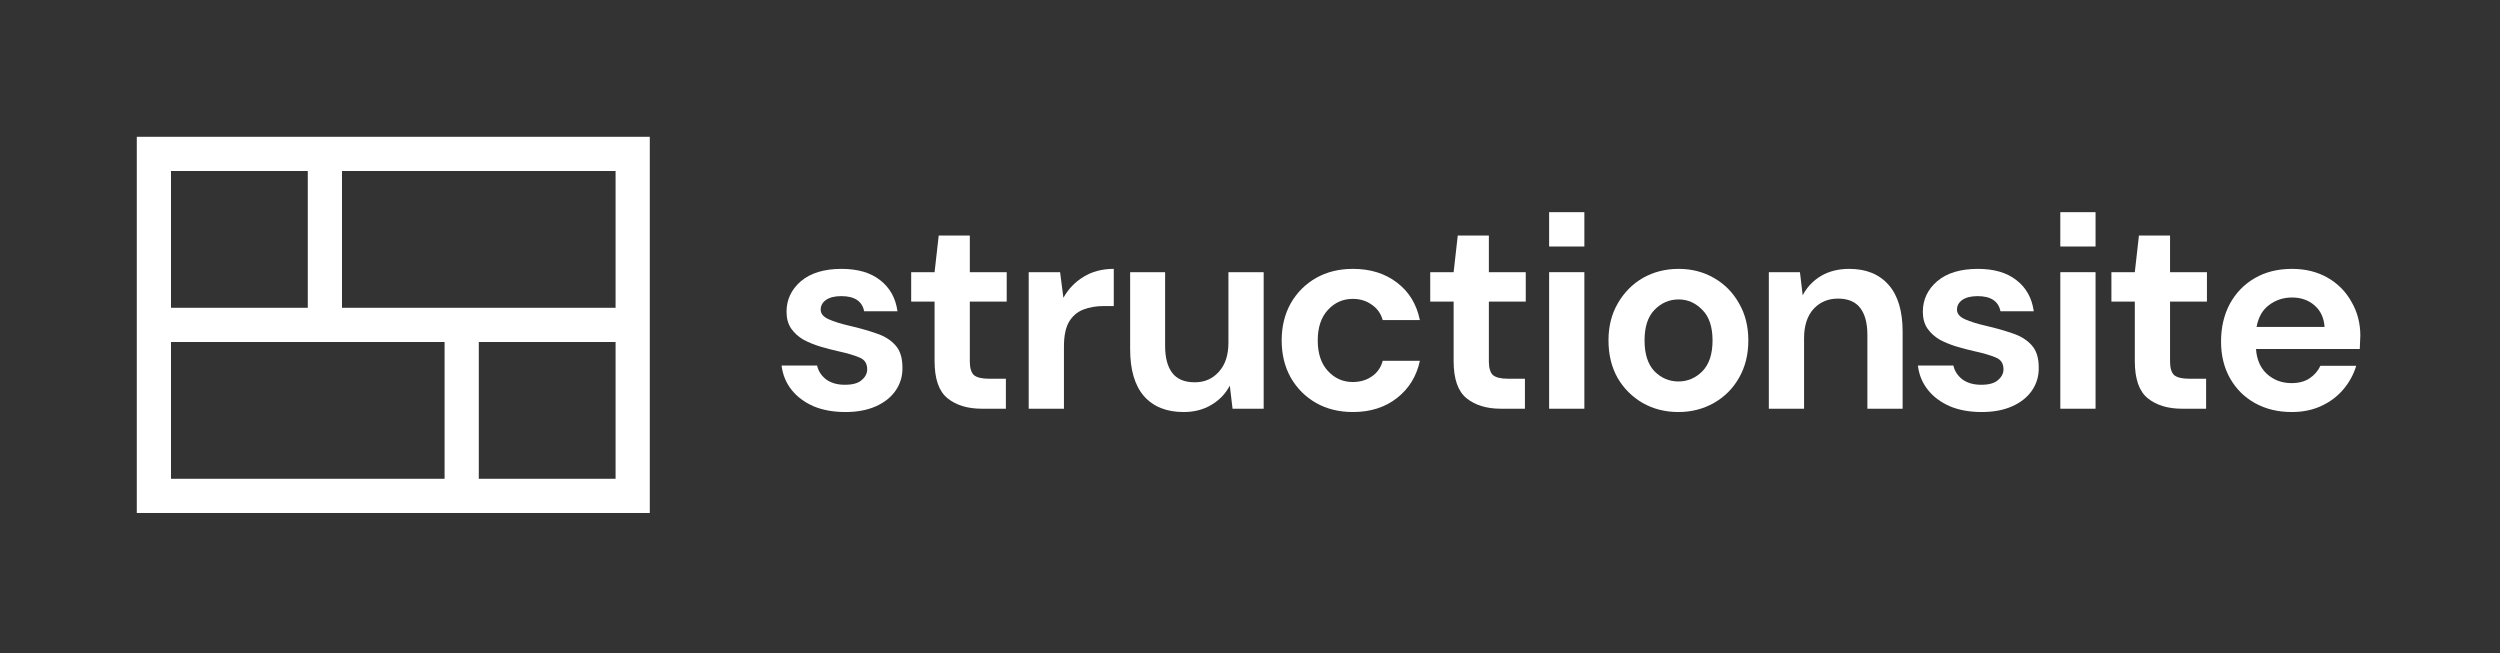 <svg width="417" height="109" viewBox="0 0 417 109" fill="none" xmlns="http://www.w3.org/2000/svg">
<rect x="0" y="0" width="417" height="109" fill="#333333" stroke="none"/>
<path fill-rule="evenodd" clip-rule="evenodd" d="M22.818 22.817V85.565H108.384V22.817H22.818ZM79.862 79.861H102.679V57.044H79.862V79.861ZM102.679 51.339V28.522H57.044V51.339H102.679ZM51.34 51.339V28.522H28.523V51.339H51.34ZM74.157 79.861V57.044H28.523V79.861H74.157Z" fill="#ffffff"/>
<path d="M141.021 68.726C139 68.726 137.225 68.405 135.694 67.762C134.163 67.088 132.939 66.17 132.02 65.007C131.102 63.843 130.551 62.496 130.367 60.966H136.291C136.475 61.853 136.964 62.619 137.76 63.262C138.587 63.874 139.643 64.18 140.929 64.18C142.215 64.18 143.148 63.92 143.73 63.399C144.342 62.879 144.648 62.282 144.648 61.608C144.648 60.629 144.22 59.971 143.363 59.634C142.505 59.267 141.311 58.914 139.781 58.578C138.801 58.363 137.806 58.103 136.796 57.797C135.786 57.491 134.852 57.108 133.995 56.649C133.168 56.159 132.495 55.547 131.974 54.812C131.454 54.047 131.194 53.113 131.194 52.011C131.194 49.991 131.99 48.292 133.582 46.914C135.204 45.536 137.469 44.848 140.378 44.848C143.072 44.848 145.215 45.475 146.807 46.73C148.429 47.986 149.393 49.715 149.7 51.919H144.143C143.806 50.236 142.536 49.394 140.332 49.394C139.23 49.394 138.373 49.608 137.76 50.037C137.179 50.465 136.888 51.001 136.888 51.644C136.888 52.317 137.332 52.853 138.22 53.251C139.107 53.649 140.286 54.016 141.755 54.353C143.347 54.72 144.801 55.134 146.118 55.593C147.465 56.022 148.536 56.68 149.332 57.568C150.128 58.425 150.526 59.664 150.526 61.287C150.557 62.695 150.189 63.966 149.424 65.098C148.659 66.231 147.557 67.119 146.118 67.762C144.679 68.405 142.98 68.726 141.021 68.726Z" fill="#ffffff"/>
<path d="M163.786 68.175C161.398 68.175 159.485 67.593 158.046 66.43C156.607 65.267 155.888 63.2 155.888 60.231V50.312H151.985V45.399H155.888L156.577 39.291H161.766V45.399H167.919V50.312H161.766V60.277C161.766 61.379 161.995 62.144 162.455 62.573C162.944 62.971 163.771 63.17 164.934 63.17H167.781V68.175H163.786Z" fill="#ffffff"/>
<path d="M171.588 68.175V45.399H176.823L177.374 49.669C178.2 48.2 179.318 47.036 180.726 46.179C182.165 45.291 183.849 44.848 185.777 44.848V51.047H184.124C182.838 51.047 181.69 51.246 180.68 51.644C179.67 52.042 178.874 52.731 178.292 53.71C177.741 54.69 177.466 56.052 177.466 57.797V68.175H171.588Z" fill="#ffffff"/>
<path d="M197.417 68.726C194.57 68.726 192.366 67.838 190.805 66.063C189.274 64.287 188.509 61.685 188.509 58.256V45.399H194.341V57.705C194.341 59.664 194.739 61.165 195.534 62.205C196.33 63.246 197.586 63.767 199.3 63.767C200.922 63.767 202.254 63.185 203.295 62.022C204.366 60.858 204.902 59.236 204.902 57.154V45.399H210.78V68.175H205.591L205.132 64.318C204.428 65.665 203.402 66.736 202.055 67.532C200.739 68.328 199.193 68.726 197.417 68.726Z" fill="#ffffff"/>
<path d="M225.676 68.726C223.35 68.726 221.299 68.221 219.523 67.211C217.747 66.2 216.339 64.792 215.298 62.986C214.288 61.18 213.783 59.113 213.783 56.787C213.783 54.46 214.288 52.394 215.298 50.588C216.339 48.781 217.747 47.373 219.523 46.363C221.299 45.353 223.35 44.848 225.676 44.848C228.585 44.848 231.034 45.613 233.023 47.144C235.013 48.644 236.284 50.725 236.835 53.389H230.636C230.33 52.287 229.717 51.429 228.799 50.817C227.911 50.174 226.855 49.853 225.63 49.853C224.008 49.853 222.63 50.465 221.498 51.69C220.365 52.914 219.799 54.613 219.799 56.787C219.799 58.96 220.365 60.659 221.498 61.884C222.63 63.108 224.008 63.721 225.63 63.721C226.855 63.721 227.911 63.415 228.799 62.802C229.717 62.19 230.33 61.318 230.636 60.185H236.835C236.284 62.756 235.013 64.823 233.023 66.384C231.034 67.945 228.585 68.726 225.676 68.726Z" fill="#ffffff"/>
<path d="M250.363 68.175C247.975 68.175 246.062 67.593 244.623 66.43C243.184 65.267 242.465 63.2 242.465 60.231V50.312H238.562V45.399H242.465L243.154 39.291H248.343V45.399H254.496V50.312H248.343V60.277C248.343 61.379 248.572 62.144 249.032 62.573C249.521 62.971 250.348 63.17 251.511 63.17H254.358V68.175H250.363Z" fill="#ffffff"/>
<path d="M258.395 68.175V45.399H264.272V68.175H258.395Z" fill="#ffffff"/>
<path d="M279.959 68.726C277.755 68.726 275.765 68.221 273.989 67.211C272.244 66.2 270.851 64.808 269.81 63.032C268.8 61.226 268.295 59.144 268.295 56.787C268.295 54.43 268.816 52.363 269.856 50.588C270.897 48.781 272.29 47.373 274.035 46.363C275.811 45.353 277.801 44.848 280.005 44.848C282.178 44.848 284.137 45.353 285.882 46.363C287.658 47.373 289.051 48.781 290.061 50.588C291.102 52.363 291.622 54.43 291.622 56.787C291.622 59.144 291.102 61.226 290.061 63.032C289.051 64.808 287.658 66.2 285.882 67.211C284.107 68.221 282.132 68.726 279.959 68.726ZM279.959 63.629C281.489 63.629 282.821 63.063 283.954 61.93C285.086 60.767 285.653 59.052 285.653 56.787C285.653 54.521 285.086 52.822 283.954 51.69C282.821 50.526 281.505 49.945 280.005 49.945C278.443 49.945 277.096 50.526 275.964 51.69C274.862 52.822 274.311 54.521 274.311 56.787C274.311 59.052 274.862 60.767 275.964 61.93C277.096 63.063 278.428 63.629 279.959 63.629Z" fill="#ffffff"/>
<path d="M295.041 68.175V45.399H300.23L300.689 49.256C301.393 47.909 302.403 46.837 303.72 46.042C305.067 45.246 306.643 44.848 308.45 44.848C311.266 44.848 313.455 45.735 315.016 47.511C316.577 49.287 317.358 51.889 317.358 55.317V68.175H311.48V55.868C311.48 53.909 311.082 52.409 310.286 51.368C309.49 50.327 308.251 49.807 306.567 49.807C304.914 49.807 303.551 50.389 302.48 51.552C301.439 52.715 300.919 54.338 300.919 56.419V68.175H295.041Z" fill="#ffffff"/>
<path d="M330.555 68.726C328.535 68.726 326.759 68.405 325.229 67.762C323.698 67.088 322.473 66.17 321.555 65.007C320.637 63.843 320.086 62.496 319.902 60.966H325.826C326.009 61.853 326.499 62.619 327.295 63.262C328.122 63.874 329.178 64.18 330.464 64.18C331.749 64.18 332.683 63.92 333.265 63.399C333.877 62.879 334.183 62.282 334.183 61.608C334.183 60.629 333.755 59.971 332.897 59.634C332.04 59.267 330.846 58.914 329.316 58.578C328.336 58.363 327.341 58.103 326.331 57.797C325.321 57.491 324.387 57.108 323.53 56.649C322.703 56.159 322.03 55.547 321.509 54.812C320.989 54.047 320.729 53.113 320.729 52.011C320.729 49.991 321.524 48.292 323.116 46.914C324.739 45.536 327.004 44.848 329.913 44.848C332.607 44.848 334.749 45.475 336.341 46.73C337.964 47.986 338.928 49.715 339.234 51.919H333.678C333.341 50.236 332.071 49.394 329.867 49.394C328.765 49.394 327.907 49.608 327.295 50.037C326.713 50.465 326.423 51.001 326.423 51.644C326.423 52.317 326.867 52.853 327.754 53.251C328.642 53.649 329.821 54.016 331.29 54.353C332.882 54.72 334.336 55.134 335.653 55.593C337 56.022 338.071 56.68 338.867 57.568C339.663 58.425 340.061 59.664 340.061 61.287C340.091 62.695 339.724 63.966 338.959 65.098C338.193 66.231 337.091 67.119 335.653 67.762C334.214 68.405 332.515 68.726 330.555 68.726Z" fill="#ffffff"/>
<path d="M343.661 68.175V45.399H349.538V68.175H343.661Z" fill="#ffffff"/>
<path d="M363.985 68.175C361.597 68.175 359.684 67.593 358.245 66.43C356.806 65.267 356.087 63.2 356.087 60.231V50.312H352.183V45.399H356.087L356.775 39.291H361.964V45.399H368.118V50.312H361.964V60.277C361.964 61.379 362.194 62.144 362.653 62.573C363.143 62.971 363.97 63.17 365.133 63.17H367.98V68.175H363.985Z" fill="#ffffff"/>
<path d="M382.27 68.726C379.974 68.726 377.939 68.236 376.163 67.257C374.387 66.277 372.994 64.899 371.984 63.124C370.974 61.348 370.469 59.297 370.469 56.971C370.469 54.613 370.959 52.516 371.938 50.679C372.949 48.843 374.326 47.419 376.071 46.409C377.847 45.368 379.928 44.848 382.316 44.848C384.551 44.848 386.526 45.337 388.24 46.317C389.954 47.297 391.286 48.644 392.235 50.358C393.215 52.042 393.704 53.925 393.704 56.006C393.704 56.343 393.689 56.695 393.658 57.062C393.658 57.43 393.643 57.812 393.613 58.21H376.301C376.423 59.986 377.035 61.379 378.138 62.389C379.27 63.399 380.632 63.904 382.224 63.904C383.418 63.904 384.413 63.644 385.209 63.124C386.036 62.573 386.648 61.869 387.046 61.011H393.016C392.587 62.45 391.868 63.767 390.857 64.961C389.878 66.124 388.653 67.042 387.184 67.716C385.745 68.389 384.107 68.726 382.27 68.726ZM382.316 49.623C380.877 49.623 379.607 50.037 378.505 50.863C377.403 51.659 376.699 52.884 376.393 54.537H387.735C387.643 53.037 387.092 51.843 386.082 50.955C385.071 50.067 383.816 49.623 382.316 49.623Z" fill="#ffffff"/>
<path d="M258.395 35.39V41.117H264.272V35.39H258.395Z" fill="#ffffff"/>
<path d="M343.66 41.117V35.39H349.538V41.117H343.66Z" fill="#ffffff"/>
</svg>
